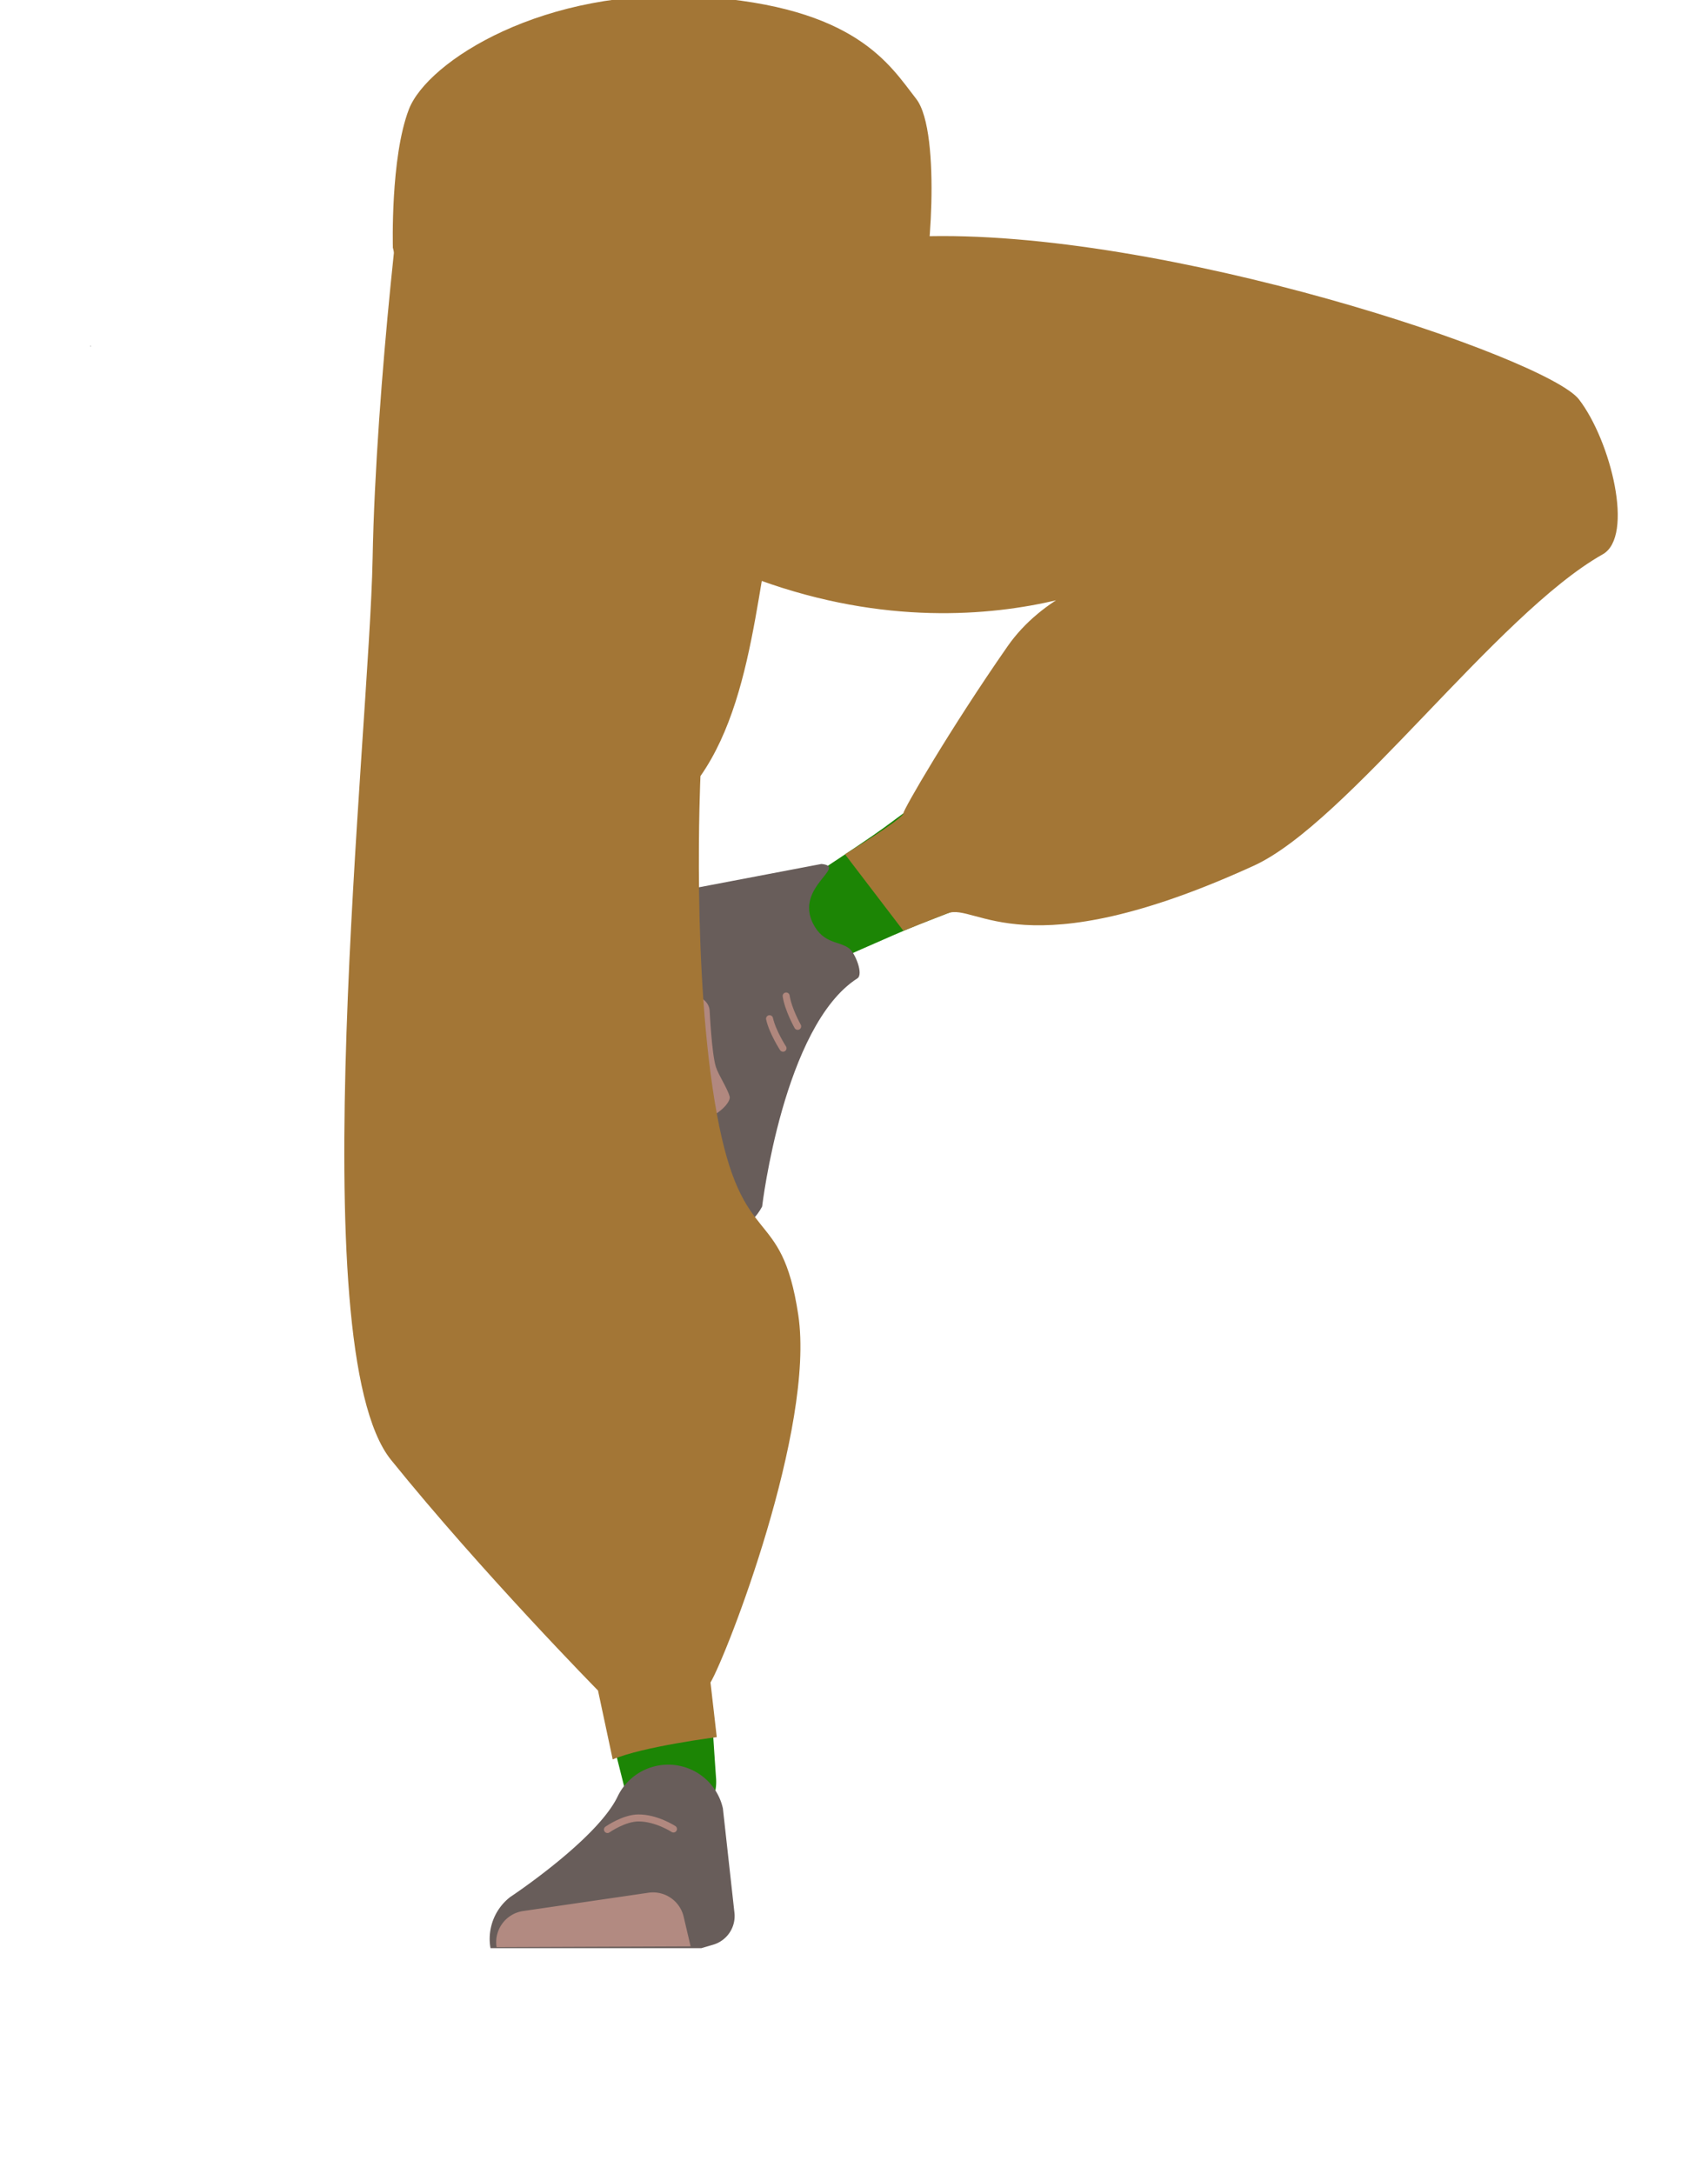 <svg id="Calque_1" data-name="Calque 1" xmlns="http://www.w3.org/2000/svg" viewBox="0 0 488 621.07"><defs><style>.cls-1{fill:#9b8762;}.cls-2{fill:#1c8505;}.cls-3{fill:#685d5a;}.cls-4{fill:#b28a81;}.cls-10,.cls-5,.cls-8,.cls-9{fill:none;stroke-miterlimit:10;}.cls-5{stroke:#000;stroke-width:3px;}.cls-6{fill:#b1887f;}.cls-7{fill:#a37636;}.cls-8{stroke:#b1887f;}.cls-8,.cls-9{stroke-linecap:round;stroke-width:2px;}.cls-9{stroke:#b0877d;}.cls-10{stroke:#927c54;}</style></defs><polygon points="25.77 98.99 25.87 98.95 25.77 98.9 25.77 98.99"/><polygon points="25.87 98.95 25.97 98.99 25.97 98.9 25.87 98.95"/><polygon points="25.77 98.99 25.87 98.95 25.77 98.9 25.77 98.99"/><polygon points="25.87 98.95 25.97 98.99 25.97 98.9 25.87 98.95"/><path class="cls-1" d="M139.5,271.41a26.84,26.84,0,0,0,28.95,20.17h0a26.83,26.83,0,0,0,23.82-24.36s4.74-90.68,1.81-122.63c-.7-7.57-5.56-29.87-5.56-29.87L177,62.82s-6.85-24.29-33.44-24.06C112.91,39,114,55.33,114,55.33s-2.38,80.27.66,106.71C117.51,186.42,139.5,271.41,139.5,271.41Z"/><path class="cls-2" d="M160.68,250.54c-13.78,2-21,10.12-21.73,21.83,0,0,1.64,55.79,3.83,77.35,3.51,34.57,18.33,100,28.36,133.24,2.2,7.28,7.68,29.43,7.68,29.43A13.11,13.11,0,0,0,193.71,522h0a13.11,13.11,0,0,0,10.9-13.67s-1.88-26.17-2-34.91c-.37-31.68,3.17-95.19.22-126.73-1.77-19-12.55-76.5-12.55-76.5-3.78-18.85-17.74-20.94-29.61-19.66Z"/><path class="cls-3" d="M190.62,504.18h0a16,16,0,0,0-14.16,9.1h0c-5.91,12.31-30.7,28.72-30.7,28.72a15.14,15.14,0,0,0-5.62,14.6h0l60.27,0,3.4-1a8.53,8.53,0,0,0,6.05-8.94l-3.32-30A16,16,0,0,0,190.62,504.18Z"/><path class="cls-4" d="M141.88,556.31h0A9,9,0,0,1,149.45,546l35.87-5.24a9,9,0,0,1,10,6.81l2,8.52Z"/><path class="cls-5" d="M229.86,10.34C246,15,253.07,18.87,256.91,25c3.11,5,6,16.37,6.27,22.06.54,13.34-7.77,46.89-21.93,58.08-14.4,11.39-84.8,11.39-99.2,0C127.89,94,119.58,60.41,120.12,47.07c.24-5.69,3.17-17.08,6.28-22.06,3.84-6.14,10.88-10,27-14.67,18.49-5.29,37.29-4.45,37.29-4.45S211.37,5.05,229.86,10.34Z"/><path class="cls-2" d="M454.55,133c6.12,10.82,3.65,20.72-5.31,28.2,0,0-40,38.17-58.45,49.48-29.63,18.12-95.87,40.6-128.1,53.39-7.06,2.8-27.85,12.16-27.85,12.16-6.23,2.71-13.2.68-16-4.7h0c-2.78-5.27-.69-12.05,4.85-15.76,0,0,22-14.26,29-19.39,25.57-18.61,74.41-58.9,101.31-75.62C370.2,150.7,422.25,124,422.25,124c17.21-8.57,26.69-.06,32.3,9Z"/><path class="cls-2" d="M245.18,267.59c-33.88,3.17-34.14,53.2-34.14,53.2-2.86,4.83-30.26-63.65-26.21-63.78,0,0,51.77-5.24,64.53-9.41C258.34,244.66,265.08,265.73,245.18,267.59Z"/><path class="cls-3" d="M232.25,263.78c3,6,7.51,5,10.37,7.19,1.72,1.32,4.17,7.39,2.34,8.56-21.1,13.51-27.21,65.2-27.21,65.2-3.1,5.8-8.18,7.68-13.79,7.39h0s-14.92-42.21-7.4-67.38c1.51-5.05-4.19-8.53-4.19-8.53s-6.58-21.75.32-21.37l42-8C242.26,247.6,227.13,253.39,232.25,263.78Z"/><path class="cls-6" d="M194.94,321.14c9-.32,14-6.11,13.54-7.8-.63-2.44-3.2-6.14-3.95-8.55-1.19-3.84-1.76-15.86-1.76-15.86-.08-3.09-3.46-5.21-7.79-4.9l-8.59.91s0,7.39,4.74,24.23C191.93,312,194.94,321.14,194.94,321.14Z"/><polygon class="cls-7" points="112.25 70.75 113.75 48.25 263.28 39.7 262.3 67.57 112.25 70.75"/><path class="cls-8" d="M173.56,522.71s4.75-3.34,8.92-3.31c5.11,0,9.94,3.16,9.94,3.16"/><path class="cls-9" d="M227.91,293.24s-2.71-4.8-3.29-8.68"/><path class="cls-9" d="M223.72,299.49s-3-4.61-3.85-8.44"/><polygon class="cls-10" points="190.12 109.29 185.12 69.29 200.12 69.29 199.12 101.58 190.12 109.29"/><path class="cls-7" d="M113.75,81.81S171.75,71,262.3,67.57C332,65,442,102.21,451.14,114.12s15.83,39.15,6.78,44.25c-30.3,17.09-72.93,76.72-99.66,88.95-65.85,30.12-79.44,10.49-87.51,13.62s-12.63,5-12.63,5l-16.7-21.87s16.8-10.22,16.7-11.73c-.06-.95,13.39-24.19,29.79-47.73,9.66-13.86,27.12-21.22,37.24-21.22,0,0-59.95,32.49-135.61-10.35C149.87,130.62,113.75,81.81,113.75,81.81Z"/><path class="cls-7" d="M117,38.75c-1.27,2.29-9.62,71.2-10.54,120.86s-20.73,225.31,5.27,257.5S170.86,483,170.86,483l4.2,19.68c8.63-3.69,29.73-6.37,29.73-6.37L203,480.7c4.64-7.82,29.92-72.79,25.08-105s-16-17.58-23.28-57.53-4.67-96.43-4.67-96.43c17.45-25,16.09-65.85,24.66-87s1.07-99-7-98.37S123.84,26.42,117,38.75Z"/><path class="cls-7" d="M116.82,86.89c-1.35-2.29-4.57-16.14-4.57-16.14s-.74-25.71,4.57-39.5,38.76-35.06,83.3-32.2,54.09,19.54,61.63,29.17,3.54,52.39,1.53,53.4-143.64,19.16-146.46,7.67"/></svg>
